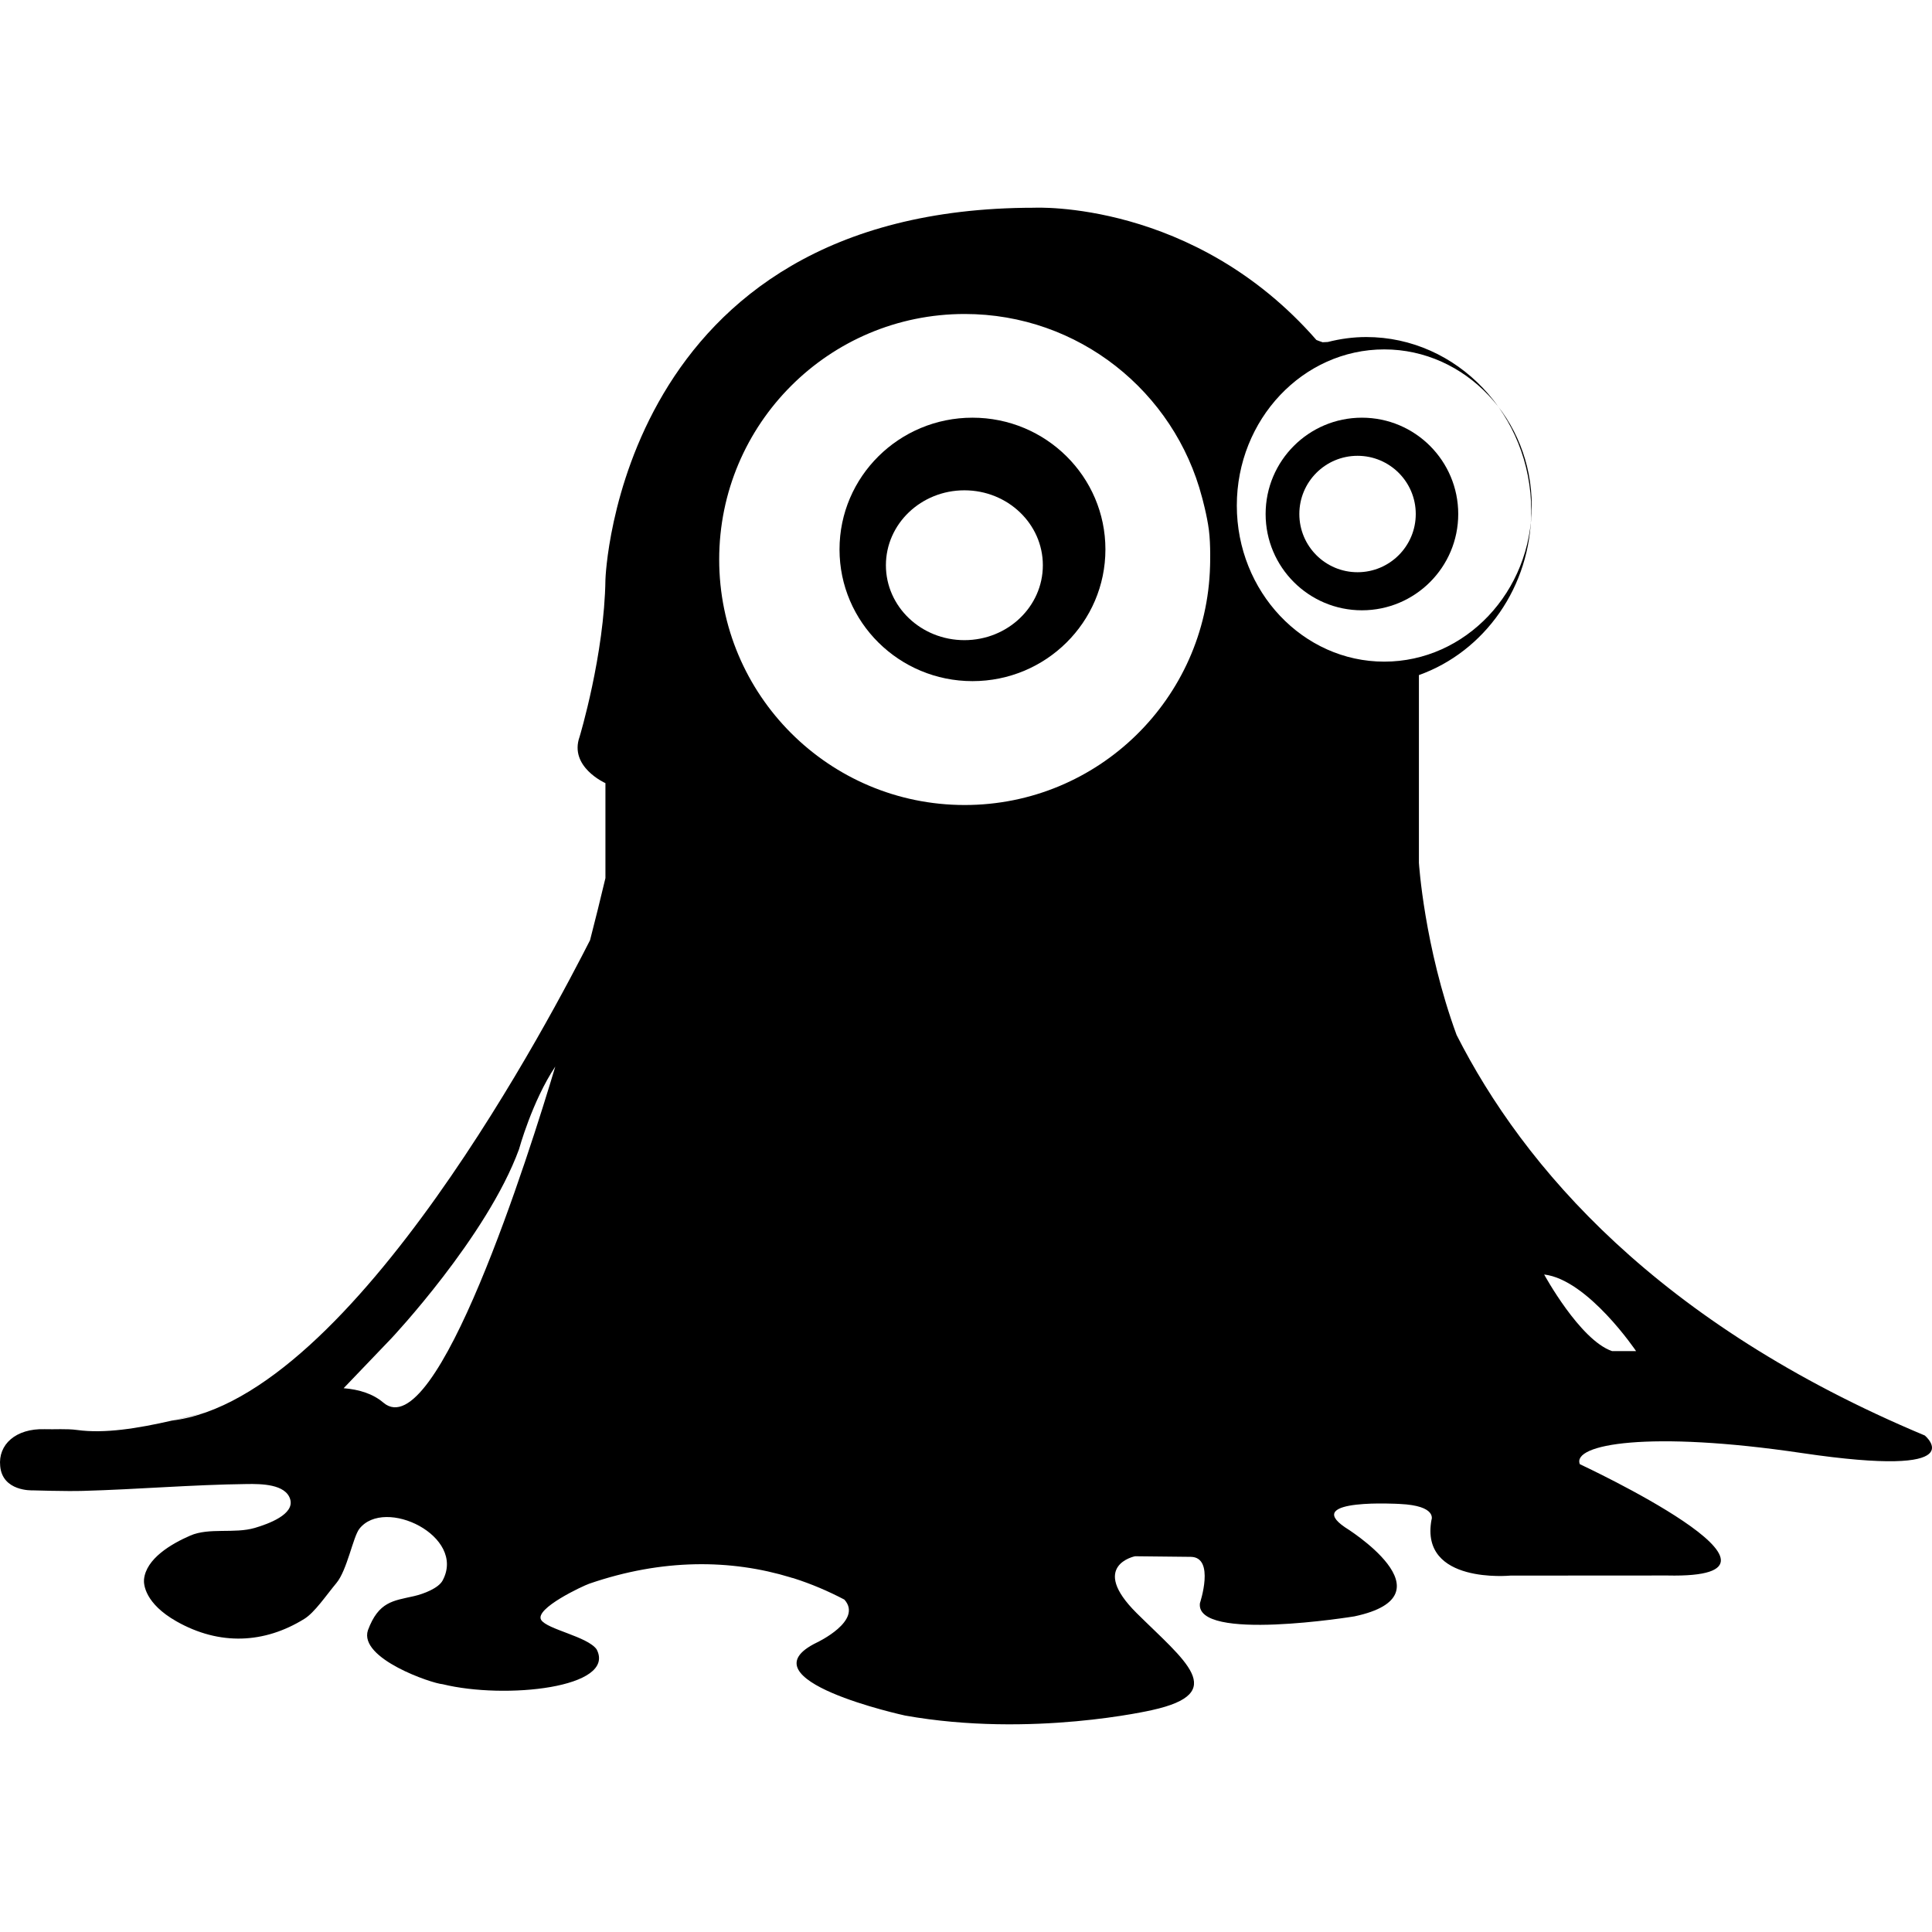 <!-- icon666.com - MILLIONS vector ICONS FREE --><svg version="1.1" id="Capa_1" xmlns="http://www.w3.org/2000/svg" xmlns:xlink="http://www.w3.org/1999/xlink" x="0px" y="0px" viewBox="0 0 531.993 531.993" style="enable-background:new 0 0 531.993 531.993;" xml:space="preserve"><g><path d="M267.779,115.014c-20.209,0-36.61,16.234-36.61,36.276c0,20.029,16.401,36.266,36.61,36.266 c20.221,0,36.608-16.235,36.608-36.266C304.388,131.248,287.999,115.014,267.779,115.014z M265.557,176.271 c-11.933,0-21.615-9.242-21.615-20.622c0-11.396,9.683-20.636,21.615-20.636c11.933,0,21.602,9.24,21.602,20.636 C287.158,167.029,277.489,176.271,265.557,176.271z"></path><path d="M530.016,395.278c-73.715-30.843-110.545-74.047-128.933-110.297c-8.938-24.388-10.373-47.396-10.373-47.396v-51.698 c17.945-6.388,30.927-24.25,30.927-45.271c0-26.36-20.374-47.81-45.425-47.81c-3.654,0-7.187,0.497-10.594,1.365 c-0.469,0.027-0.951,0.041-1.421,0.069c-0.579-0.193-1.159-0.386-1.71-0.621c-33.754-38.637-77.701-36.416-77.701-36.416 c-114.808,0-118.077,102.365-118.077,102.365c-0.29,20.76-7.118,43.312-7.118,43.312c-2.966,8.305,7.118,12.761,7.118,12.761 v26.151c-1.393,5.904-2.855,11.711-4.235,17.093c-9.283,18.221-65.038,126.187-115.124,132.282 c-9.49,2.181-18.594,3.628-26.098,2.595c-2.966-0.4-6.276-0.125-8.938-0.222c-8-0.248-12.87,4.248-12.263,10.152 c0.607,7.021,8.814,6.688,8.814,6.688s9.325,0.29,13.946,0.152c15.049-0.414,30.098-1.711,45.147-1.891 c3.973-0.056,10.677,0,11.946,4.18s-6.042,6.814-9.739,7.904c-5.655,1.654-12.566-0.152-17.767,2.109 c-5.242,2.276-12.194,6.359-12.746,12.098c-0.124,1.395,0.304,6.606,8.911,11.505c11.932,6.771,24.277,6.124,35.229-0.662 c2.842-1.752,5.959-6.4,8.856-9.891c2.924-3.504,4.58-12.704,6.304-14.911c6.938-8.896,29.505,2.042,22.925,14.234 c-1.117,2.097-5.145,3.684-7.945,4.317c-5.642,1.282-9.669,1.448-12.621,9.381c-2.566,7.807,17.656,14.662,20.566,14.854 c17.201,4.234,47.934,1.021,42.417-9.587c-2.51-3.559-13.684-5.504-15.284-8.124c-1.876-3.118,11.532-9.381,13.27-9.974 c20.125-6.925,38.996-6.745,55.465-1.71l0.179,0.068c0.179,0.056,0.331,0.097,0.524,0.125c4.911,1.559,9.601,3.559,14.056,5.902 c5.2,5.794-7.518,11.794-7.518,11.794c-21.215,10.276,24.25,20.14,24.25,20.14c34.843,6.207,67.977-1.504,67.977-1.504 c21.423-4.718,8.979-13.601-4.234-26.72c-13.2-13.117-0.428-15.642-0.428-15.642l15.365,0.165 c6.719,0.11,2.497,12.746,2.497,12.746c-1.407,10.813,42.54,3.642,42.54,3.642c27.713-5.89-2.593-24.525-2.593-24.525 c-11.808-8.041,15.05-6.429,15.05-6.429c10.428,0.47,8.759,4.388,8.759,4.388c-3.24,17.779,21.768,15.339,21.768,15.339 l43.188-0.027c43.836,0.966-24.099-30.649-24.099-30.649c-2.249-5.504,18.967-9.325,61.106-3.076 C544.291,407.225,530.016,395.278,530.016,395.278z M105.561,386.229c-2.842-2.428-6.594-3.615-10.939-3.974l13.146-13.726 c0,0,26.319-27.96,35.147-52.072c0,0,3.614-13.229,9.987-22.772C145.812,317.397,120.183,398.657,105.561,386.229z M333.202,155.829c-0.938,36.525-30.814,65.838-67.563,65.838c-37.34,0-67.604-30.264-67.604-67.604 c0-37.341,30.264-67.604,67.604-67.604c31.395,0,57.741,21.437,65.342,50.458c0,0,1.394,5.008,1.904,9.076 C333.409,150.077,333.202,155.829,333.202,155.829z M381.164,182.188c-22.374,0-40.596-19.283-40.596-42.981 c0-23.712,18.222-42.996,40.596-42.996c22.36,0,40.609,19.284,40.609,42.996C421.774,162.905,403.553,182.188,381.164,182.188z M443.886,372.035c-8.843-3.021-18.69-21.091-18.69-21.091c12.056,1.406,25.312,21.091,25.312,21.091H443.886z"></path><path d="M47.323,391.167c0,0,0.014,0,0.028,0c3.021-0.688,6.069-1.462,9.131-2.248L47.323,391.167z"></path><path d="M375.013,115.014c-14.637,0-26.513,11.876-26.513,26.524c0,14.635,11.876,26.512,26.513,26.512 c14.648,0,26.525-11.877,26.525-26.512C401.538,126.89,389.661,115.014,375.013,115.014z M373.812,157.566 c-8.855,0-16.028-7.173-16.028-16.028c0-8.854,7.173-16.027,16.028-16.027c8.854,0,16.029,7.173,16.029,16.027 C389.842,150.394,382.667,157.566,373.812,157.566z"></path></g></svg>